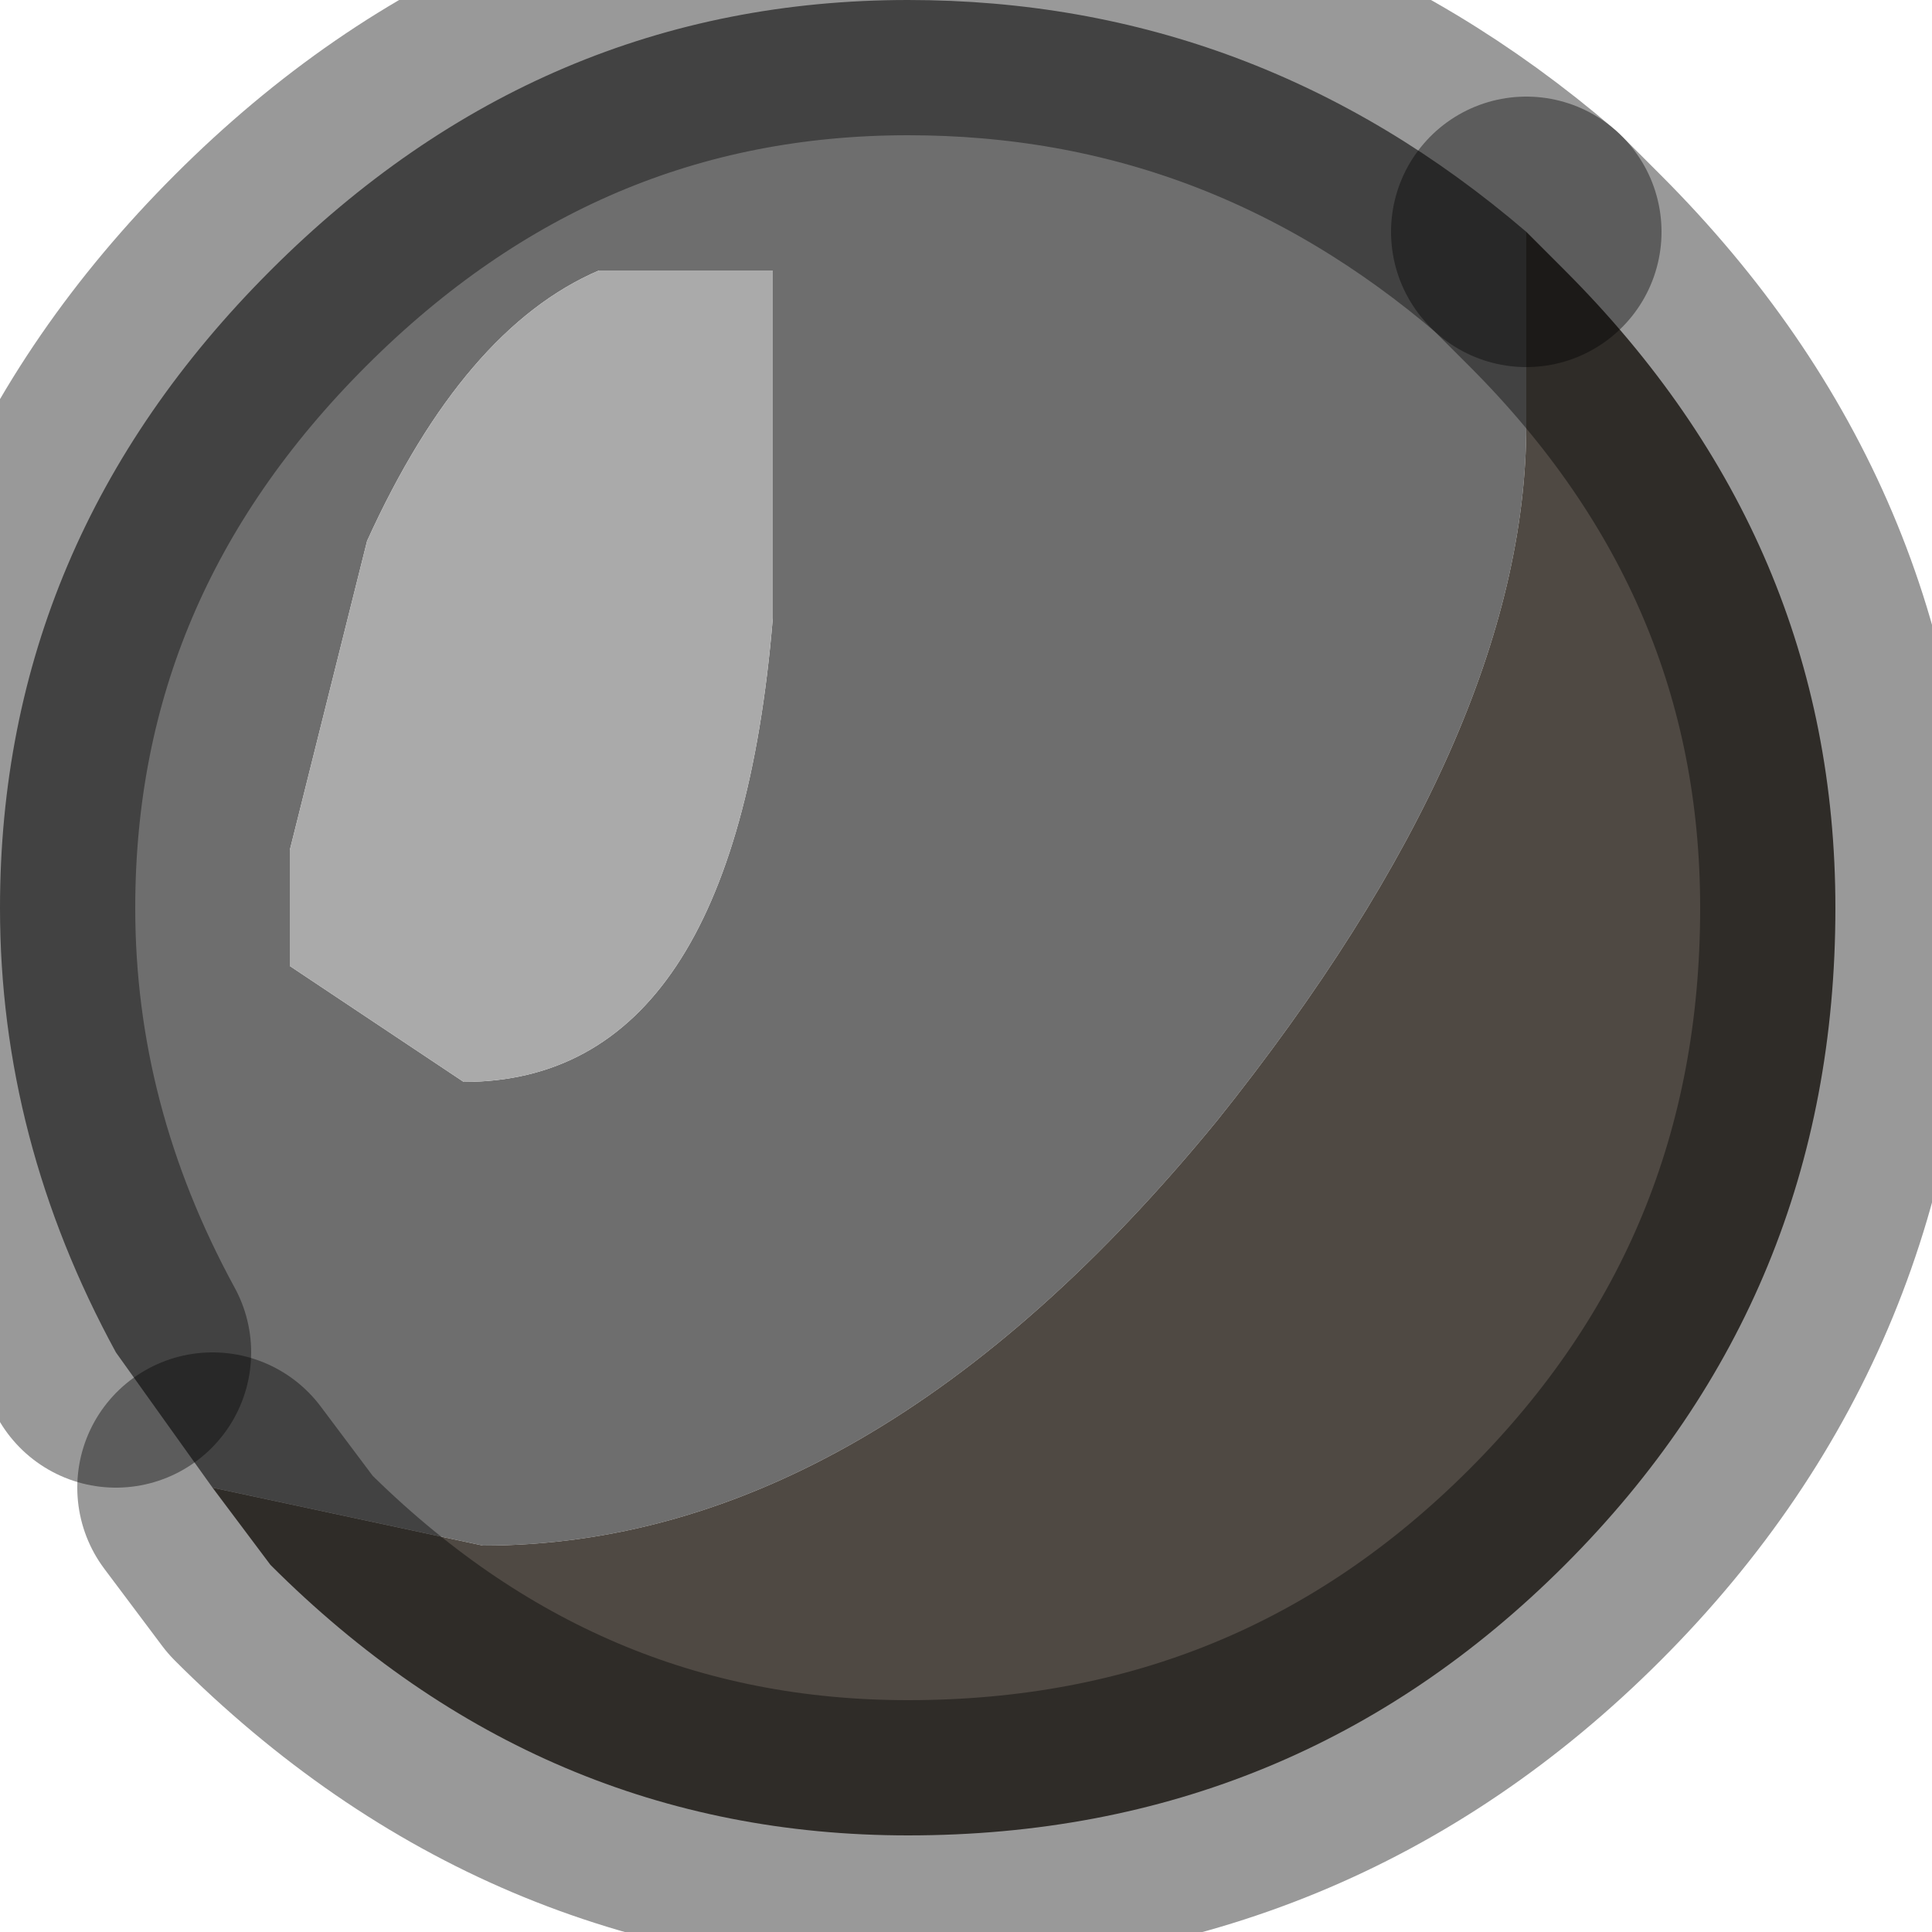 <?xml version="1.0" encoding="utf-8"?>
<svg version="1.1" id="Layer_1"
xmlns="http://www.w3.org/2000/svg"
xmlns:xlink="http://www.w3.org/1999/xlink"
width="5px" height="5px"
xml:space="preserve">
<g id="PathID_3578" transform="matrix(1, 0, 0, 1, 0, 0)">
<path style="fill:#6E6E6E;fill-opacity:1" d="M0.55 3.85L0.3 3.5Q0 2.95 0 2.35Q0 1.4 0.7 0.7Q1.4 0 2.35 0Q3.25 0 3.95 0.6L3.95 1.1Q3.95 1.9 3.15 2.9Q2.25 4 1.25 4L0.55 3.85M1.55 0.7Q1.2 0.85 0.95 1.4L0.75 2.2L0.75 2.5L1.2 2.8Q1.9 2.8 2 1.6L2 0.7L1.55 0.7" />
<path style="fill:#4F4943;fill-opacity:1" d="M1.25 4Q2.25 4 3.15 2.9Q3.95 1.9 3.95 1.1L3.95 0.6L4.05 0.7Q4.75 1.4 4.75 2.35Q4.75 3.35 4.05 4.05Q3.35 4.75 2.35 4.75Q1.4 4.75 0.7 4.05L0.55 3.85L1.25 4" />
<path style="fill:#AAAAAA;fill-opacity:1" d="M2 0.7L2 1.6Q1.9 2.8 1.2 2.8L0.75 2.5L0.75 2.2L0.95 1.4Q1.2 0.85 1.55 0.7L2 0.7" />
<path style="fill:none;stroke-width:0.7;stroke-linecap:round;stroke-linejoin:round;stroke-miterlimit:3;stroke:#000000;stroke-opacity:0.4" d="M3.95 0.6L4.05 0.7Q4.75 1.4 4.75 2.35Q4.75 3.35 4.05 4.05Q3.35 4.75 2.35 4.75Q1.4 4.75 0.7 4.05L0.55 3.85" />
<path style="fill:none;stroke-width:0.7;stroke-linecap:round;stroke-linejoin:round;stroke-miterlimit:3;stroke:#000000;stroke-opacity:0.4" d="M0.3 3.5Q0 2.95 0 2.35Q0 1.4 0.7 0.7Q1.4 0 2.35 0Q3.25 0 3.95 0.6" />
</g>
</svg>
